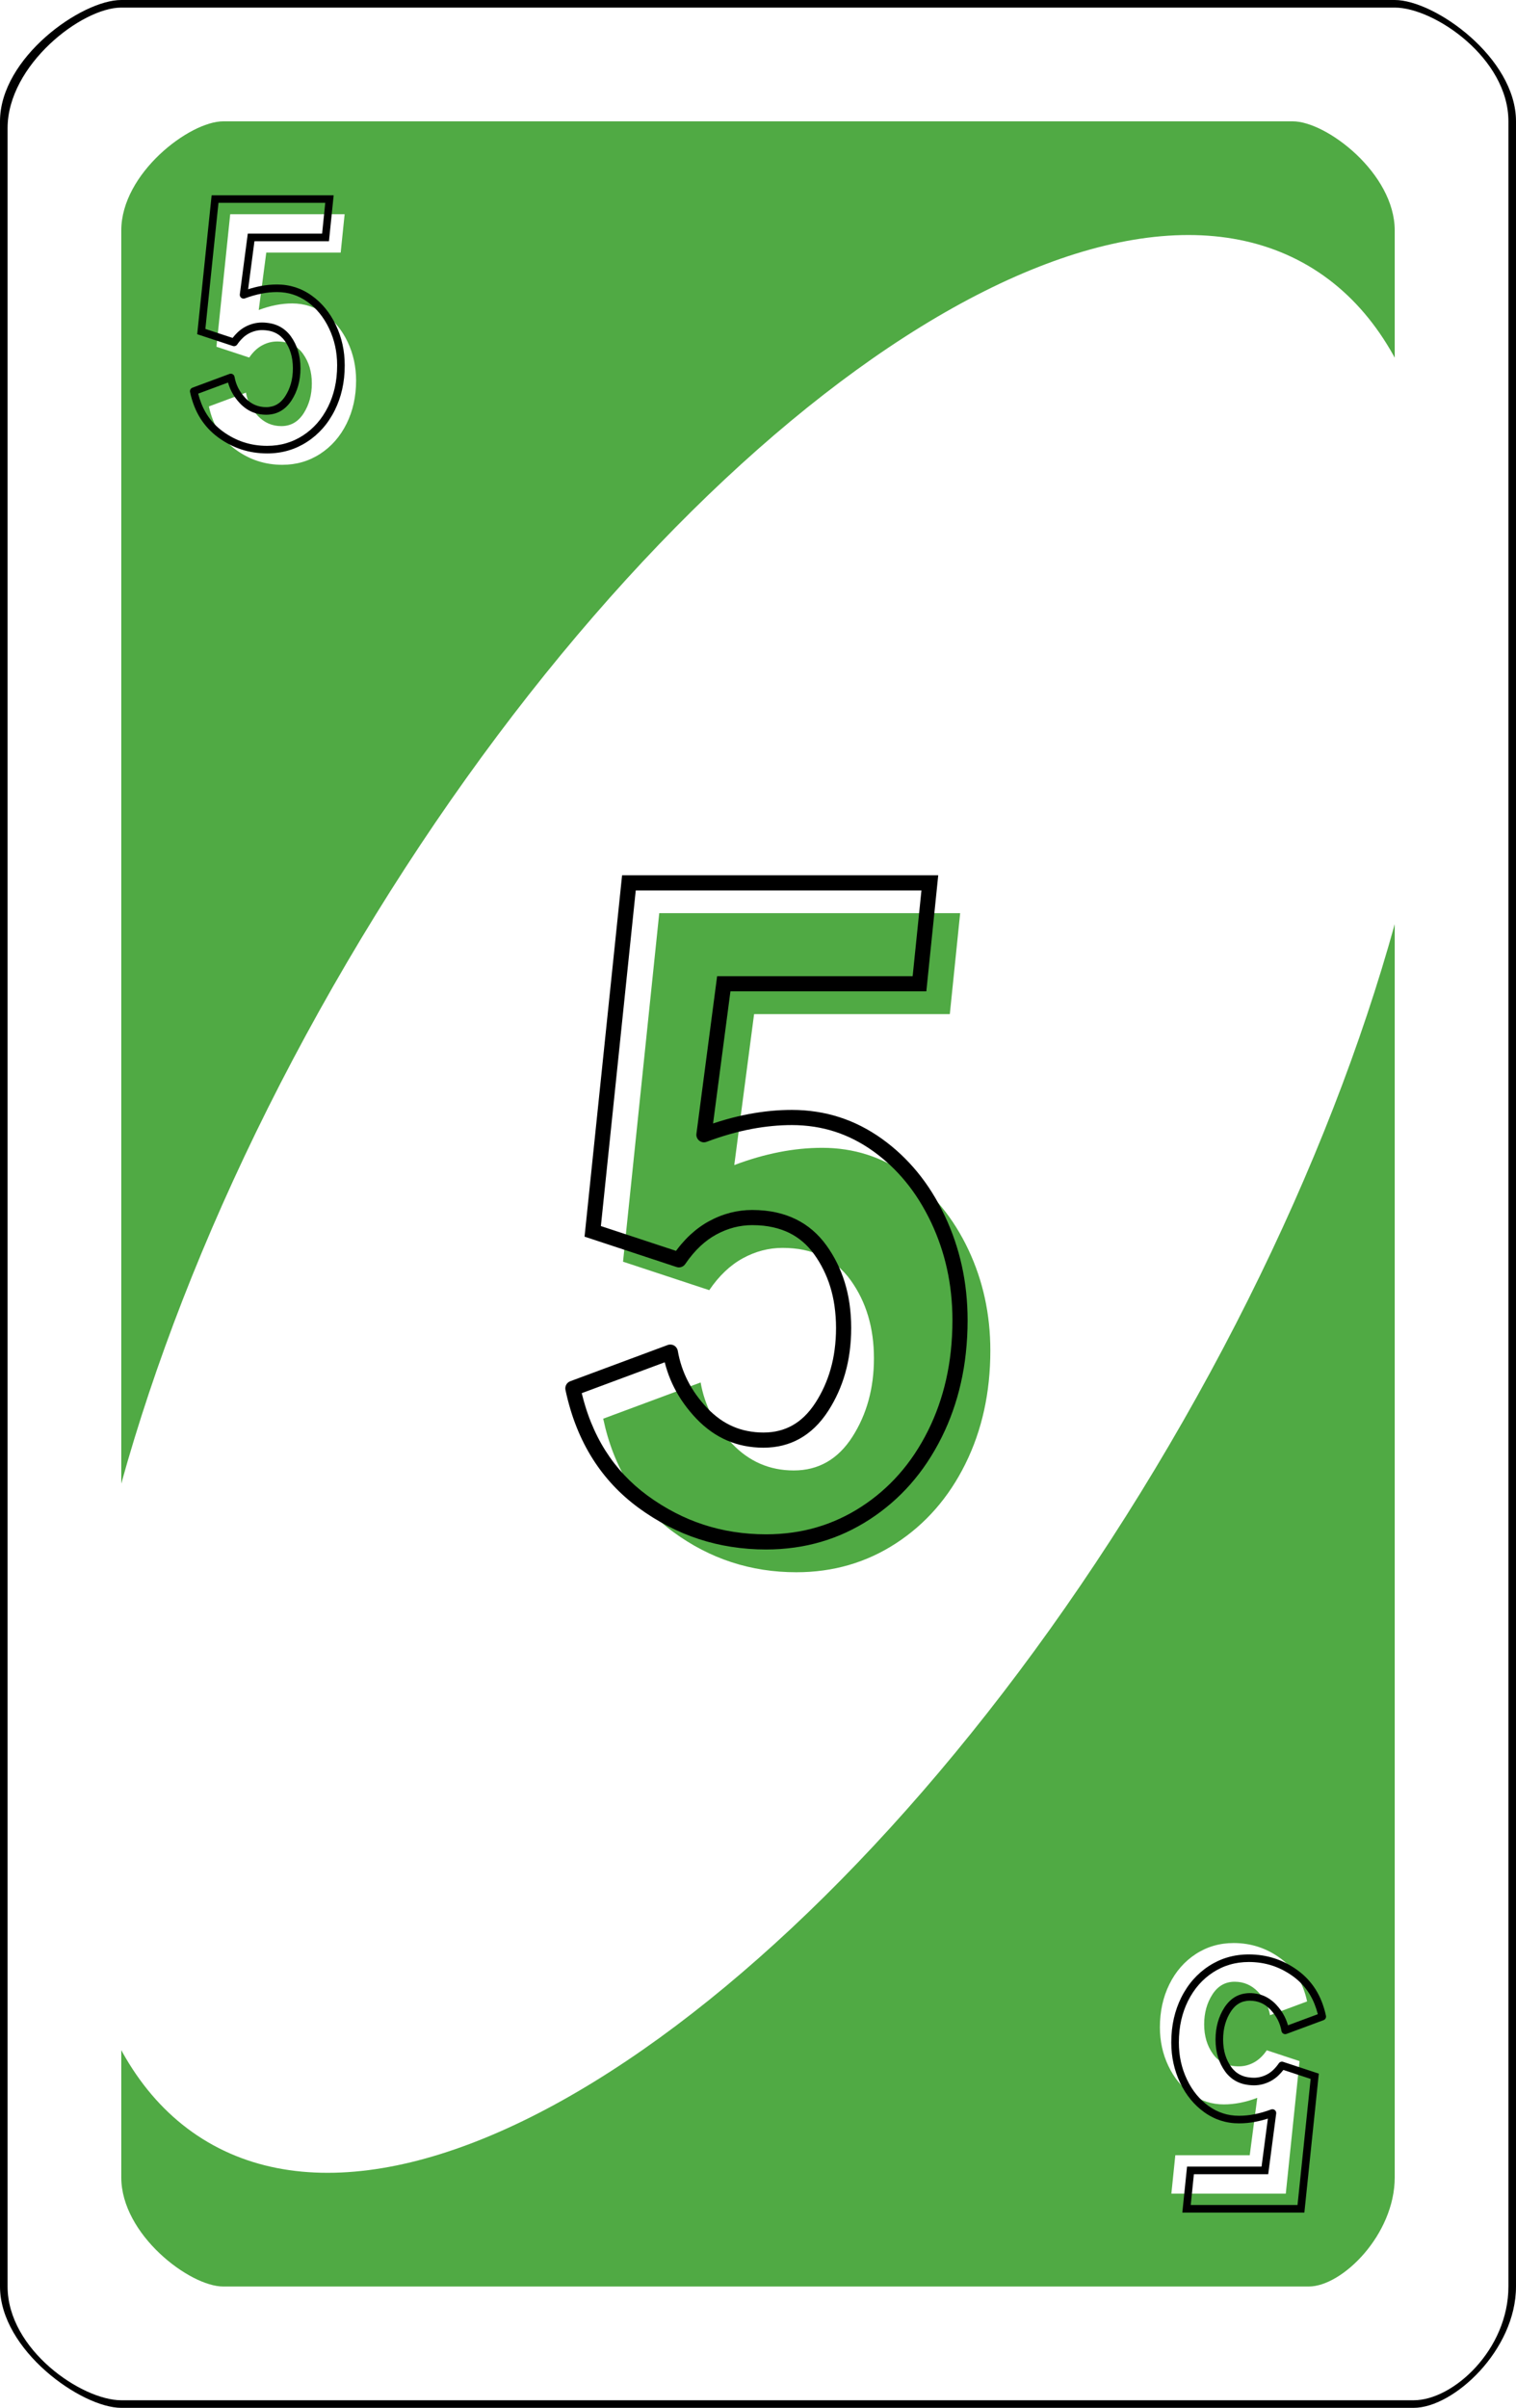 <?xml version="1.0" encoding="UTF-8" standalone="no"?><!-- Generator: Gravit.io --><svg xmlns="http://www.w3.org/2000/svg" xmlns:xlink="http://www.w3.org/1999/xlink" style="isolation:isolate" viewBox="0 0 800 1270" width="800pt" height="1270pt"><defs><clipPath id="_clipPath_byFuawCgWOB9gJjkNv0KTQDDf2kKpiok"><rect width="800" height="1270"/></clipPath></defs><g clip-path="url(#_clipPath_byFuawCgWOB9gJjkNv0KTQDDf2kKpiok)"><path d=" M 800 64 C 800 30.523 757.12 0 736 0 L 64 0 C 42.912 0 0 30.523 0 64 L 0 1206 C 0 1239.477 42.912 1270 64 1270 L 746 1270 C 767.12 1270 800 1239.477 800 1206 L 800 64 Z " fill-rule="evenodd" fill="rgb(0,0,0)"/><path d=" M 796 64 C 796 30.734 756.908 4 736 4 L 64 4 C 43.123 4 4 34.331 4 67.597 L 4 1206 C 4 1239.266 43.123 1266 64 1266 L 746 1266 C 766.908 1266 796 1239.266 796 1206 L 796 64 Z " fill-rule="evenodd" fill="rgb(255,255,255)"/><path d=" M 736 121.55 C 736 91.446 699.98 64 682.24 64 L 117.76 64 C 100.046 64 64 91.446 64 121.55 L 64 1148.45 C 64 1178.554 100.046 1206 117.76 1206 L 690.64 1206 C 708.38 1206 736 1178.554 736 1148.45 L 736 121.55 Z " fill-rule="evenodd" fill="rgb(80,170,68)"/><path d=" M 183.054 507.699 C 343.308 234.596 570.623 69.913 690.359 140.172 C 810.095 210.432 777.199 489.198 616.946 762.301 C 456.692 1035.404 229.377 1200.087 109.641 1129.828 C -10.095 1059.568 22.801 780.802 183.054 507.699 Z " fill="rgb(255,255,255)"/><defs><filter id="5YBu2ePpD52zwh7UFhAIX8hKTd7ISQJ4" x="-200%" y="-200%" width="400%" height="400%" filterUnits="objectBoundingBox" color-interpolation-filters="sRGB"><feGaussianBlur xmlns="http://www.w3.org/2000/svg" in="SourceGraphic" stdDeviation="0"/><feOffset xmlns="http://www.w3.org/2000/svg" dx="8" dy="8" result="pf_100_offsetBlur"/><feFlood xmlns="http://www.w3.org/2000/svg" flood-color="#000000" flood-opacity="1"/><feComposite xmlns="http://www.w3.org/2000/svg" in2="pf_100_offsetBlur" operator="in" result="pf_100_dropShadow"/><feBlend xmlns="http://www.w3.org/2000/svg" in="SourceGraphic" in2="pf_100_dropShadow" mode="normal"/></filter></defs><g filter="url(#5YBu2ePpD52zwh7UFhAIX8hKTd7ISQJ4)"><path d=" M 140.99 237.162 L 140.99 237.162 Q 127.323 237.162 116.337 229.118 L 116.337 229.118 L 116.337 229.118 Q 105.352 221.073 102.238 206.368 L 102.238 206.368 L 121.787 199.102 L 121.787 199.102 Q 122.998 206.022 128.101 211.385 L 128.101 211.385 L 128.101 211.385 Q 133.205 216.748 140.471 216.748 L 140.471 216.748 L 140.471 216.748 Q 147.91 216.748 152.235 210.001 L 152.235 210.001 L 152.235 210.001 Q 156.56 203.254 156.56 194.258 L 156.56 194.258 L 156.56 194.258 Q 156.56 185.089 151.889 178.602 L 151.889 178.602 L 151.889 178.602 Q 147.218 172.114 138.222 172.114 L 138.222 172.114 L 138.222 172.114 Q 134.07 172.114 130.264 174.19 L 130.264 174.19 L 130.264 174.19 Q 126.458 176.266 123.517 180.591 L 123.517 180.591 L 106.217 174.882 L 113.483 104.99 L 173.86 104.99 L 171.784 125.231 L 132.513 125.231 L 128.534 155.506 L 128.534 155.506 Q 137.703 152.046 146.18 152.046 L 146.18 152.046 L 146.18 152.046 Q 155.695 152.046 163.393 157.582 L 163.393 157.582 L 163.393 157.582 Q 171.092 163.118 175.503 172.46 L 175.503 172.46 L 175.503 172.46 Q 179.915 181.802 179.915 192.701 L 179.915 192.701 L 179.915 192.701 Q 179.915 205.33 174.898 215.451 L 174.898 215.451 L 174.898 215.451 Q 169.881 225.571 160.971 231.367 L 160.971 231.367 L 160.971 231.367 Q 152.062 237.162 140.99 237.162 L 140.99 237.162 L 140.99 237.162 Z " fill="rgb(255,255,255)"/></g><defs><filter id="NrROT52XlS2eswuYUvM0ZBHFkMuNeBRN" x="-200%" y="-200%" width="400%" height="400%" filterUnits="objectBoundingBox" color-interpolation-filters="sRGB"><feGaussianBlur xmlns="http://www.w3.org/2000/svg" in="SourceGraphic" stdDeviation="0"/><feOffset xmlns="http://www.w3.org/2000/svg" dx="-8" dy="-8" result="pf_100_offsetBlur"/><feFlood xmlns="http://www.w3.org/2000/svg" flood-color="#000000" flood-opacity="1"/><feComposite xmlns="http://www.w3.org/2000/svg" in2="pf_100_offsetBlur" operator="in" result="pf_100_dropShadow"/><feBlend xmlns="http://www.w3.org/2000/svg" in="SourceGraphic" in2="pf_100_dropShadow" mode="normal"/></filter></defs><g filter="url(#NrROT52XlS2eswuYUvM0ZBHFkMuNeBRN)"><path d=" M 659.01 1032.838 L 659.01 1032.838 Q 672.677 1032.838 683.663 1040.883 L 683.663 1040.883 L 683.663 1040.883 Q 694.648 1048.927 697.762 1063.632 L 697.762 1063.632 L 678.213 1070.898 L 678.213 1070.898 Q 677.002 1063.978 671.899 1058.615 L 671.899 1058.615 L 671.899 1058.615 Q 666.795 1053.252 659.529 1053.252 L 659.529 1053.252 L 659.529 1053.252 Q 652.09 1053.252 647.765 1059.999 L 647.765 1059.999 L 647.765 1059.999 Q 643.44 1066.746 643.44 1075.742 L 643.44 1075.742 L 643.44 1075.742 Q 643.44 1084.911 648.111 1091.399 L 648.111 1091.399 L 648.111 1091.399 Q 652.782 1097.886 661.778 1097.886 L 661.778 1097.886 L 661.778 1097.886 Q 665.93 1097.886 669.736 1095.81 L 669.736 1095.81 L 669.736 1095.81 Q 673.542 1093.734 676.483 1089.409 L 676.483 1089.409 L 693.783 1095.118 L 686.517 1165.01 L 626.14 1165.01 L 628.216 1144.769 L 667.487 1144.769 L 671.466 1114.494 L 671.466 1114.494 Q 662.297 1117.954 653.82 1117.954 L 653.82 1117.954 L 653.82 1117.954 Q 644.305 1117.954 636.607 1112.418 L 636.607 1112.418 L 636.607 1112.418 Q 628.908 1106.882 624.497 1097.54 L 624.497 1097.54 L 624.497 1097.54 Q 620.085 1088.198 620.085 1077.299 L 620.085 1077.299 L 620.085 1077.299 Q 620.085 1064.67 625.102 1054.55 L 625.102 1054.55 L 625.102 1054.55 Q 630.119 1044.429 639.029 1038.634 L 639.029 1038.634 L 639.029 1038.634 Q 647.938 1032.838 659.01 1032.838 L 659.01 1032.838 L 659.01 1032.838 Z " fill="rgb(255,255,255)"/></g><defs><filter id="RvylidY8GcWmmw0rgwi5m5fLwHGw4TqE" x="-200%" y="-200%" width="400%" height="400%" filterUnits="objectBoundingBox" color-interpolation-filters="sRGB"><feGaussianBlur xmlns="http://www.w3.org/2000/svg" in="SourceGraphic" stdDeviation="0"/><feOffset xmlns="http://www.w3.org/2000/svg" dx="16" dy="16" result="pf_100_offsetBlur"/><feFlood xmlns="http://www.w3.org/2000/svg" flood-color="#000000" flood-opacity="1"/><feComposite xmlns="http://www.w3.org/2000/svg" in2="pf_100_offsetBlur" operator="in" result="pf_100_dropShadow"/><feBlend xmlns="http://www.w3.org/2000/svg" in="SourceGraphic" in2="pf_100_dropShadow" mode="normal"/></filter></defs><g filter="url(#RvylidY8GcWmmw0rgwi5m5fLwHGw4TqE)"><path d=" M 404.232 813.27 L 404.232 813.27 Q 368.287 813.27 339.395 792.113 L 339.395 792.113 L 339.395 792.113 Q 310.502 770.955 302.313 732.28 L 302.313 732.28 L 353.727 713.17 L 353.727 713.17 Q 356.912 731.37 370.335 745.475 L 370.335 745.475 L 370.335 745.475 Q 383.757 759.58 402.867 759.58 L 402.867 759.58 L 402.867 759.58 Q 422.433 759.58 433.808 741.835 L 433.808 741.835 L 433.808 741.835 Q 445.183 724.09 445.183 700.43 L 445.183 700.43 L 445.183 700.43 Q 445.183 676.315 432.898 659.253 L 432.898 659.253 L 432.898 659.253 Q 420.612 642.19 396.953 642.19 L 396.953 642.19 L 396.953 642.19 Q 386.032 642.19 376.023 647.65 L 376.023 647.65 L 376.023 647.65 Q 366.013 653.11 358.278 664.485 L 358.278 664.485 L 312.778 649.47 L 331.887 465.65 L 490.682 465.65 L 485.222 518.885 L 381.938 518.885 L 371.472 598.51 L 371.472 598.51 Q 395.588 589.41 417.882 589.41 L 417.882 589.41 L 417.882 589.41 Q 442.907 589.41 463.155 603.97 L 463.155 603.97 L 463.155 603.97 Q 483.403 618.53 495.005 643.1 L 495.005 643.1 L 495.005 643.1 Q 506.608 667.67 506.608 696.335 L 506.608 696.335 L 506.608 696.335 Q 506.608 729.55 493.412 756.168 L 493.412 756.168 L 493.412 756.168 Q 480.218 782.785 456.785 798.028 L 456.785 798.028 L 456.785 798.028 Q 433.352 813.27 404.232 813.27 L 404.232 813.27 L 404.232 813.27 Z " fill="rgb(80,170,68)"/></g><path d=" M 140.99 235.16 C 142.75 235.16 144.51 235.04 146.25 234.8 C 147.88 234.57 149.48 234.23 151.06 233.76 C 152.6 233.31 154.11 232.75 155.56 232.07 C 157.06 231.38 158.5 230.59 159.88 229.69 C 161.26 228.79 162.58 227.8 163.82 226.73 C 165.06 225.66 166.22 224.51 167.3 223.29 C 168.42 222.02 169.45 220.68 170.38 219.28 C 171.39 217.76 172.3 216.19 173.11 214.56 C 173.88 213 174.56 211.4 175.14 209.75 C 175.74 208.06 176.24 206.33 176.64 204.58 C 177.06 202.72 177.38 200.83 177.58 198.94 C 177.8 196.87 177.91 194.78 177.91 192.7 C 177.91 190.94 177.82 189.18 177.63 187.42 C 177.46 185.76 177.19 184.12 176.83 182.49 C 176.48 180.9 176.04 179.34 175.52 177.81 C 174.99 176.28 174.39 174.78 173.69 173.31 C 172.98 171.8 172.18 170.34 171.29 168.92 C 170.47 167.62 169.57 166.37 168.6 165.18 C 167.66 164.05 166.66 162.97 165.59 161.97 C 164.53 160.98 163.4 160.05 162.23 159.21 C 161.04 158.35 159.78 157.59 158.48 156.92 C 157.24 156.29 155.96 155.76 154.63 155.34 C 153.31 154.91 151.96 154.59 150.58 154.38 C 149.13 154.16 147.65 154.05 146.18 154.05 C 143.51 154.05 140.85 154.3 138.23 154.82 C 135.17 155.42 132.16 156.27 129.24 157.38 C 128.58 157.63 127.84 157.51 127.29 157.07 C 126.74 156.64 126.46 155.94 126.55 155.25 L 130.76 123.23 L 169.98 123.23 L 171.64 106.99 L 115.29 106.99 L 108.37 173.49 L 122.75 178.23 C 123.58 177.16 124.48 176.16 125.46 175.23 C 126.62 174.14 127.91 173.2 129.31 172.43 C 130.69 171.68 132.17 171.09 133.7 170.69 C 135.17 170.31 136.69 170.11 138.22 170.11 C 139.88 170.11 141.53 170.29 143.15 170.63 C 144.56 170.93 145.93 171.4 147.22 172.04 C 148.44 172.64 149.59 173.4 150.62 174.29 C 151.71 175.22 152.68 176.27 153.51 177.43 C 154.32 178.56 155.04 179.75 155.65 180.99 C 156.28 182.25 156.8 183.56 157.22 184.9 C 157.67 186.33 158 187.8 158.21 189.29 C 158.44 190.93 158.56 192.59 158.56 194.26 C 158.56 195.88 158.45 197.5 158.24 199.11 C 158.05 200.58 157.74 202.04 157.34 203.46 C 156.95 204.82 156.47 206.14 155.9 207.43 C 155.33 208.69 154.67 209.91 153.92 211.08 C 153.12 212.33 152.18 213.49 151.12 214.53 C 150.19 215.44 149.14 216.23 148 216.87 C 146.9 217.48 145.72 217.95 144.49 218.26 C 143.18 218.58 141.83 218.75 140.47 218.75 C 139.15 218.75 137.83 218.62 136.54 218.36 C 135.32 218.12 134.12 217.75 132.98 217.26 C 131.83 216.76 130.73 216.14 129.71 215.41 C 128.61 214.63 127.58 213.74 126.65 212.76 C 125.73 211.8 124.88 210.77 124.1 209.68 C 123.37 208.66 122.72 207.58 122.15 206.46 C 121.59 205.37 121.12 204.23 120.73 203.07 C 120.59 202.64 120.46 202.21 120.34 201.77 L 104.58 207.63 C 105.04 209.43 105.61 211.2 106.29 212.92 C 107.07 214.91 108.04 216.81 109.18 218.62 C 110.27 220.33 111.51 221.93 112.89 223.4 C 114.3 224.91 115.85 226.28 117.52 227.5 C 119.25 228.77 121.08 229.9 122.98 230.89 C 124.79 231.83 126.67 232.61 128.6 233.25 C 130.54 233.88 132.52 234.35 134.54 234.67 C 136.67 235 138.83 235.16 140.99 235.16 Z  M 140.99 239.16 C 142.93 239.16 144.88 239.03 146.8 238.76 C 148.62 238.51 150.42 238.12 152.19 237.6 C 153.92 237.1 155.61 236.46 157.24 235.71 C 158.91 234.93 160.52 234.05 162.06 233.04 C 163.59 232.05 165.05 230.95 166.43 229.76 C 167.81 228.57 169.1 227.29 170.3 225.93 C 171.54 224.53 172.68 223.05 173.71 221.49 C 174.81 219.84 175.81 218.12 176.69 216.34 C 177.53 214.63 178.28 212.88 178.91 211.09 C 179.56 209.25 180.11 207.37 180.54 205.46 C 181 203.45 181.34 201.42 181.56 199.37 C 181.8 197.15 181.91 194.93 181.91 192.7 C 181.91 190.8 181.81 188.89 181.61 187 C 181.42 185.19 181.13 183.4 180.73 181.62 C 180.35 179.9 179.87 178.19 179.3 176.51 C 178.73 174.84 178.07 173.2 177.31 171.61 C 176.53 169.95 175.65 168.34 174.68 166.79 C 173.77 165.35 172.77 163.96 171.68 162.64 C 170.64 161.37 169.52 160.17 168.32 159.05 C 167.14 157.94 165.88 156.91 164.56 155.96 C 163.21 154.98 161.78 154.11 160.29 153.36 C 158.87 152.63 157.38 152.02 155.86 151.53 C 154.33 151.04 152.77 150.67 151.19 150.43 C 149.53 150.17 147.86 150.05 146.18 150.05 C 143.25 150.05 140.34 150.33 137.47 150.89 C 135.26 151.32 133.08 151.88 130.94 152.56 L 134.27 127.23 L 173.59 127.23 L 176.08 102.99 L 111.68 102.99 L 104.06 176.28 L 122.89 182.49 C 123.3 182.63 123.75 182.62 124.16 182.48 C 124.57 182.35 124.93 182.07 125.17 181.72 C 126.05 180.42 127.07 179.22 128.21 178.14 C 129.12 177.28 130.13 176.54 131.22 175.95 C 132.32 175.35 133.49 174.88 134.71 174.57 C 135.85 174.27 137.04 174.11 138.22 174.11 C 139.6 174.11 140.98 174.26 142.33 174.54 C 143.41 174.77 144.46 175.14 145.45 175.63 C 146.37 176.08 147.24 176.65 148.02 177.32 C 148.86 178.05 149.62 178.87 150.27 179.77 C 150.95 180.72 151.55 181.72 152.07 182.76 C 152.6 183.83 153.05 184.94 153.4 186.09 C 153.78 187.32 154.07 188.57 154.25 189.85 C 154.46 191.31 154.56 192.78 154.56 194.26 C 154.56 195.7 154.46 197.15 154.28 198.58 C 154.11 199.86 153.84 201.13 153.49 202.37 C 153.16 203.54 152.74 204.68 152.25 205.79 C 151.76 206.87 151.19 207.92 150.55 208.92 C 149.91 209.92 149.16 210.84 148.32 211.67 C 147.64 212.34 146.87 212.91 146.05 213.38 C 145.25 213.82 144.41 214.16 143.53 214.37 C 142.53 214.62 141.5 214.75 140.47 214.75 C 139.41 214.75 138.35 214.64 137.32 214.44 C 136.37 214.25 135.45 213.96 134.57 213.58 C 133.67 213.2 132.82 212.72 132.03 212.16 C 131.14 211.52 130.31 210.8 129.55 210.01 C 128.76 209.17 128.03 208.29 127.36 207.35 C 126.74 206.49 126.19 205.59 125.71 204.65 C 125.25 203.73 124.85 202.78 124.53 201.81 C 124.19 200.81 123.94 199.79 123.76 198.76 C 123.65 198.17 123.3 197.66 122.78 197.37 C 122.27 197.07 121.65 197.02 121.09 197.23 L 101.54 204.49 C 101.09 204.66 100.72 204.98 100.49 205.4 C 100.25 205.82 100.18 206.31 100.28 206.78 C 100.83 209.38 101.6 211.92 102.57 214.39 C 103.45 216.61 104.53 218.74 105.8 220.76 C 107.02 222.68 108.42 224.48 109.97 226.14 C 111.55 227.83 113.29 229.36 115.16 230.73 C 117.05 232.12 119.06 233.36 121.14 234.44 C 123.14 235.48 125.22 236.35 127.36 237.05 C 129.5 237.75 131.7 238.27 133.93 238.62 C 136.26 238.98 138.62 239.16 140.99 239.16 Z " fill-rule="evenodd" fill="rgb(0,0,0)"/><path d=" M 659.01 1034.84 C 657.25 1034.84 655.49 1034.96 653.75 1035.2 C 652.12 1035.43 650.52 1035.77 648.94 1036.24 C 647.4 1036.69 645.89 1037.25 644.44 1037.93 C 642.94 1038.62 641.5 1039.41 640.12 1040.31 C 638.74 1041.21 637.42 1042.2 636.18 1043.27 C 634.94 1044.34 633.78 1045.49 632.7 1046.71 C 631.58 1047.98 630.55 1049.32 629.62 1050.72 C 628.61 1052.24 627.7 1053.81 626.89 1055.44 C 626.12 1057 625.44 1058.6 624.86 1060.25 C 624.26 1061.94 623.76 1063.67 623.36 1065.42 C 622.94 1067.28 622.62 1069.17 622.42 1071.06 C 622.2 1073.13 622.09 1075.22 622.09 1077.3 C 622.09 1079.06 622.18 1080.82 622.37 1082.58 C 622.54 1084.24 622.81 1085.88 623.17 1087.51 C 623.52 1089.1 623.96 1090.66 624.48 1092.19 C 625.01 1093.72 625.61 1095.22 626.31 1096.69 C 627.02 1098.2 627.82 1099.66 628.71 1101.08 C 629.53 1102.38 630.43 1103.63 631.4 1104.82 C 632.34 1105.95 633.34 1107.03 634.41 1108.03 C 635.47 1109.02 636.6 1109.95 637.77 1110.79 C 638.96 1111.65 640.22 1112.41 641.52 1113.08 C 642.76 1113.71 644.04 1114.24 645.37 1114.66 C 646.69 1115.09 648.04 1115.41 649.42 1115.62 C 650.87 1115.84 652.35 1115.95 653.82 1115.95 C 656.49 1115.95 659.15 1115.7 661.77 1115.18 C 664.83 1114.58 667.84 1113.73 670.76 1112.62 C 671.42 1112.37 672.16 1112.49 672.71 1112.93 C 673.26 1113.36 673.54 1114.06 673.45 1114.75 L 669.24 1146.77 L 630.02 1146.77 L 628.36 1163.01 L 684.71 1163.01 L 691.63 1096.51 L 677.25 1091.77 C 676.42 1092.84 675.52 1093.84 674.54 1094.77 C 673.38 1095.86 672.09 1096.8 670.69 1097.57 C 669.31 1098.32 667.83 1098.91 666.3 1099.31 C 664.83 1099.69 663.31 1099.89 661.78 1099.89 C 660.12 1099.89 658.47 1099.71 656.85 1099.37 C 655.44 1099.07 654.07 1098.6 652.78 1097.96 C 651.56 1097.36 650.41 1096.6 649.38 1095.71 C 648.29 1094.78 647.32 1093.73 646.49 1092.57 C 645.68 1091.44 644.96 1090.25 644.35 1089.01 C 643.72 1087.75 643.2 1086.44 642.78 1085.1 C 642.33 1083.67 642 1082.2 641.79 1080.71 C 641.56 1079.07 641.44 1077.41 641.44 1075.74 C 641.44 1074.12 641.55 1072.5 641.76 1070.89 C 641.95 1069.42 642.26 1067.96 642.66 1066.54 C 643.05 1065.18 643.53 1063.86 644.1 1062.57 C 644.67 1061.31 645.33 1060.09 646.08 1058.92 C 646.88 1057.67 647.82 1056.51 648.88 1055.47 C 649.81 1054.56 650.86 1053.77 652 1053.13 C 653.1 1052.52 654.28 1052.05 655.51 1051.74 C 656.82 1051.42 658.17 1051.25 659.53 1051.25 C 660.85 1051.25 662.17 1051.38 663.46 1051.64 C 664.68 1051.88 665.88 1052.25 667.02 1052.74 C 668.17 1053.24 669.27 1053.86 670.29 1054.59 C 671.39 1055.37 672.42 1056.26 673.35 1057.24 C 674.27 1058.2 675.12 1059.23 675.9 1060.32 C 676.63 1061.34 677.28 1062.42 677.85 1063.54 C 678.41 1064.63 678.88 1065.77 679.27 1066.93 C 679.41 1067.36 679.54 1067.79 679.66 1068.23 L 695.42 1062.37 C 694.96 1060.57 694.39 1058.8 693.71 1057.08 C 692.93 1055.09 691.96 1053.19 690.82 1051.38 C 689.73 1049.67 688.49 1048.07 687.11 1046.6 C 685.7 1045.09 684.15 1043.72 682.48 1042.5 C 680.75 1041.23 678.92 1040.1 677.02 1039.11 C 675.21 1038.17 673.33 1037.39 671.4 1036.75 C 669.46 1036.12 667.48 1035.65 665.46 1035.33 C 663.33 1035 661.17 1034.84 659.01 1034.84 Z  M 659.01 1030.84 C 657.07 1030.84 655.12 1030.97 653.2 1031.24 C 651.38 1031.49 649.58 1031.88 647.81 1032.4 C 646.08 1032.9 644.39 1033.54 642.76 1034.29 C 641.09 1035.07 639.48 1035.95 637.94 1036.96 C 636.41 1037.95 634.95 1039.05 633.57 1040.24 C 632.19 1041.43 630.9 1042.71 629.7 1044.07 C 628.46 1045.47 627.32 1046.95 626.29 1048.51 C 625.19 1050.16 624.19 1051.88 623.31 1053.66 C 622.47 1055.37 621.72 1057.12 621.09 1058.91 C 620.44 1060.75 619.89 1062.63 619.46 1064.54 C 619 1066.55 618.66 1068.58 618.44 1070.63 C 618.2 1072.85 618.09 1075.07 618.09 1077.3 C 618.09 1079.2 618.19 1081.11 618.39 1083 C 618.58 1084.81 618.87 1086.6 619.27 1088.38 C 619.65 1090.1 620.13 1091.81 620.7 1093.49 C 621.27 1095.16 621.93 1096.8 622.69 1098.39 C 623.47 1100.05 624.35 1101.66 625.32 1103.21 C 626.23 1104.65 627.23 1106.04 628.32 1107.36 C 629.36 1108.63 630.48 1109.83 631.68 1110.95 C 632.86 1112.06 634.12 1113.09 635.44 1114.04 C 636.79 1115.02 638.22 1115.89 639.71 1116.64 C 641.13 1117.37 642.62 1117.98 644.14 1118.47 C 645.67 1118.96 647.23 1119.33 648.81 1119.57 C 650.47 1119.83 652.14 1119.95 653.82 1119.95 C 656.75 1119.95 659.66 1119.67 662.53 1119.11 C 664.74 1118.68 666.92 1118.12 669.06 1117.44 L 665.73 1142.77 L 626.41 1142.77 L 623.92 1167.01 L 688.32 1167.01 L 695.94 1093.72 L 677.11 1087.51 C 676.7 1087.37 676.25 1087.38 675.84 1087.52 C 675.43 1087.66 675.07 1087.93 674.83 1088.28 C 673.95 1089.58 672.93 1090.78 671.79 1091.86 C 670.88 1092.72 669.87 1093.46 668.78 1094.05 C 667.68 1094.65 666.51 1095.12 665.29 1095.43 C 664.15 1095.73 662.96 1095.89 661.78 1095.89 C 660.4 1095.89 659.02 1095.74 657.67 1095.46 C 656.59 1095.23 655.54 1094.86 654.55 1094.37 C 653.63 1093.92 652.76 1093.35 651.98 1092.68 C 651.14 1091.95 650.38 1091.13 649.73 1090.23 C 649.05 1089.28 648.45 1088.28 647.93 1087.24 C 647.4 1086.17 646.95 1085.06 646.6 1083.91 C 646.22 1082.68 645.93 1081.43 645.75 1080.15 C 645.54 1078.69 645.44 1077.22 645.44 1075.74 C 645.44 1074.3 645.54 1072.85 645.72 1071.42 C 645.89 1070.14 646.16 1068.87 646.51 1067.63 C 646.84 1066.46 647.26 1065.32 647.75 1064.21 C 648.24 1063.13 648.81 1062.08 649.45 1061.08 C 650.09 1060.08 650.84 1059.16 651.68 1058.33 C 652.36 1057.66 653.13 1057.09 653.95 1056.62 C 654.75 1056.18 655.59 1055.84 656.47 1055.63 C 657.47 1055.38 658.5 1055.25 659.53 1055.25 C 660.59 1055.25 661.65 1055.36 662.68 1055.56 C 663.63 1055.75 664.55 1056.04 665.43 1056.42 C 666.33 1056.8 667.18 1057.28 667.97 1057.84 C 668.86 1058.48 669.69 1059.2 670.45 1059.99 C 671.24 1060.83 671.97 1061.71 672.64 1062.65 C 673.26 1063.51 673.81 1064.41 674.29 1065.36 C 674.75 1066.27 675.15 1067.22 675.47 1068.19 C 675.81 1069.19 676.06 1070.21 676.24 1071.24 C 676.35 1071.83 676.7 1072.34 677.22 1072.63 C 677.73 1072.93 678.35 1072.98 678.91 1072.77 L 698.46 1065.51 C 698.91 1065.34 699.28 1065.02 699.51 1064.6 C 699.75 1064.18 699.82 1063.69 699.72 1063.22 C 699.17 1060.62 698.4 1058.08 697.43 1055.61 C 696.55 1053.39 695.47 1051.26 694.2 1049.24 C 692.98 1047.32 691.58 1045.52 690.03 1043.86 C 688.45 1042.17 686.71 1040.64 684.84 1039.27 C 682.95 1037.88 680.94 1036.64 678.86 1035.56 C 676.86 1034.52 674.78 1033.65 672.64 1032.95 C 670.5 1032.25 668.3 1031.73 666.07 1031.38 C 663.74 1031.02 661.38 1030.84 659.01 1030.84 Z " fill-rule="evenodd" fill="rgb(0,0,0)"/><path d=" M 404.23 809.27 C 408.92 809.27 413.6 808.95 418.25 808.3 C 422.58 807.7 426.87 806.78 431.07 805.54 C 435.19 804.34 439.2 802.83 443.09 801.03 C 447.08 799.19 450.93 797.07 454.6 794.67 C 458.28 792.29 461.78 789.65 465.1 786.79 C 468.4 783.94 471.5 780.88 474.38 777.61 C 477.35 774.24 480.1 770.67 482.59 766.93 C 485.27 762.91 487.68 758.72 489.83 754.39 C 491.89 750.24 493.69 745.97 495.24 741.6 C 496.83 737.1 498.16 732.51 499.22 727.85 C 500.34 722.91 501.18 717.91 501.72 712.88 C 502.31 707.38 502.61 701.86 502.61 696.34 C 502.61 691.65 502.36 686.97 501.86 682.32 C 501.39 677.91 500.68 673.53 499.72 669.2 C 498.79 664.99 497.63 660.84 496.23 656.76 C 494.84 652.69 493.22 648.7 491.39 644.81 C 489.49 640.79 487.35 636.89 484.99 633.12 C 482.81 629.65 480.42 626.32 477.81 623.16 C 475.32 620.13 472.64 617.27 469.78 614.59 C 466.96 611.94 463.96 609.48 460.82 607.22 C 457.64 604.93 454.29 602.89 450.8 601.11 C 447.48 599.42 444.04 598 440.51 596.86 C 436.96 595.72 433.33 594.87 429.65 594.3 C 425.76 593.71 421.82 593.41 417.88 593.41 C 414.44 593.41 411 593.58 407.57 593.91 C 403.93 594.26 400.31 594.77 396.72 595.45 C 392.84 596.19 389 597.09 385.21 598.18 C 381.05 599.36 376.94 600.72 372.88 602.25 C 371.57 602.75 370.09 602.52 368.99 601.64 C 367.89 600.77 367.32 599.38 367.51 597.99 L 378.43 514.89 L 481.61 514.89 L 486.25 469.65 L 335.49 469.65 L 317.09 646.68 L 356.73 659.76 C 357.64 658.54 358.58 657.35 359.56 656.19 C 361.04 654.46 362.61 652.81 364.28 651.26 C 365.81 649.85 367.42 648.52 369.11 647.3 C 370.7 646.14 372.37 645.08 374.11 644.14 C 375.93 643.15 377.8 642.26 379.73 641.5 C 381.57 640.76 383.45 640.15 385.37 639.65 C 387.26 639.17 389.17 638.8 391.09 638.56 C 393.04 638.31 394.99 638.19 396.95 638.19 C 399.2 638.19 401.45 638.31 403.68 638.54 C 405.71 638.75 407.72 639.07 409.71 639.52 C 411.54 639.92 413.35 640.44 415.12 641.05 C 416.81 641.64 418.46 642.33 420.06 643.12 C 421.62 643.89 423.13 644.76 424.59 645.71 C 426.04 646.67 427.43 647.71 428.75 648.84 C 430.11 650 431.4 651.24 432.6 652.56 C 433.87 653.94 435.05 655.39 436.14 656.92 C 438.23 659.82 440.08 662.88 441.67 666.08 C 443.29 669.34 444.64 672.72 445.72 676.19 C 446.87 679.9 447.72 683.69 448.27 687.53 C 448.88 691.8 449.18 696.11 449.18 700.43 C 449.18 704.64 448.91 708.84 448.35 713.01 C 447.85 716.83 447.07 720.6 446.02 724.3 C 445.03 727.8 443.78 731.23 442.29 734.55 C 440.82 737.82 439.11 740.97 437.18 743.99 C 436.09 745.68 434.92 747.31 433.66 748.86 C 432.51 750.28 431.28 751.62 429.97 752.88 C 428.76 754.05 427.47 755.14 426.12 756.15 C 424.82 757.12 423.47 758 422.06 758.79 C 420.67 759.57 419.23 760.26 417.75 760.85 C 416.26 761.44 414.72 761.94 413.17 762.34 C 411.54 762.75 409.89 763.06 408.22 763.26 C 406.45 763.47 404.66 763.58 402.87 763.58 C 399.48 763.58 396.09 763.25 392.77 762.59 C 389.64 761.97 386.6 761.02 383.67 759.76 C 380.72 758.49 377.92 756.91 375.3 755.05 C 372.47 753.03 369.83 750.75 367.44 748.23 C 365.06 745.73 362.85 743.07 360.85 740.26 C 358.96 737.62 357.27 734.84 355.8 731.95 C 354.36 729.13 353.14 726.2 352.14 723.2 C 351.63 721.66 351.18 720.1 350.78 718.53 L 306.99 734.81 C 307.51 736.96 308.08 739.09 308.72 741.2 C 309.61 744.17 310.63 747.09 311.78 749.97 C 312.87 752.67 314.07 755.33 315.39 757.92 C 316.65 760.4 318.03 762.82 319.52 765.17 C 320.97 767.46 322.52 769.68 324.18 771.83 C 325.82 773.95 327.57 776 329.4 777.96 C 331.26 779.94 333.2 781.83 335.23 783.63 C 337.33 785.48 339.5 787.23 341.76 788.89 C 346.37 792.26 351.23 795.27 356.3 797.9 C 361.11 800.39 366.11 802.49 371.26 804.17 C 376.42 805.85 381.71 807.12 387.07 807.95 C 392.75 808.83 398.49 809.27 404.23 809.27 Z  M 404.23 817.27 C 409.29 817.27 414.34 816.92 419.35 816.22 C 424.07 815.57 428.75 814.56 433.32 813.22 C 437.81 811.9 442.2 810.26 446.45 808.3 C 450.78 806.29 454.96 803.98 458.97 801.38 C 462.94 798.79 466.74 795.94 470.33 792.85 C 473.9 789.76 477.26 786.44 480.38 782.91 C 483.59 779.26 486.56 775.4 489.25 771.36 C 492.11 767.06 494.7 762.58 497 757.94 C 499.2 753.51 501.13 748.94 502.78 744.27 C 504.48 739.48 505.89 734.58 507.02 729.62 C 508.21 724.38 509.1 719.07 509.67 713.73 C 510.3 707.95 510.61 702.15 510.61 696.34 C 510.61 691.37 510.34 686.41 509.82 681.47 C 509.32 676.77 508.56 672.09 507.53 667.47 C 506.54 662.97 505.29 658.53 503.8 654.17 C 502.32 649.82 500.59 645.55 498.62 641.39 C 496.59 637.09 494.3 632.9 491.77 628.87 C 489.41 625.11 486.81 621.5 483.99 618.07 C 481.28 614.78 478.36 611.67 475.26 608.76 C 472.18 605.87 468.92 603.19 465.49 600.72 C 461.98 598.2 458.28 595.94 454.43 593.98 C 450.74 592.1 446.9 590.52 442.96 589.25 C 439.01 587.98 434.96 587.02 430.86 586.4 C 426.57 585.74 422.23 585.41 417.88 585.41 C 414.18 585.41 410.49 585.59 406.8 585.94 C 402.92 586.32 399.06 586.87 395.23 587.59 C 391.12 588.37 387.04 589.34 383.02 590.48 C 380.76 591.13 378.52 591.82 376.29 592.56 L 385.45 522.89 L 488.83 522.89 L 495.11 461.65 L 328.28 461.65 L 308.47 652.26 L 357.02 668.28 C 357.85 668.56 358.74 668.55 359.56 668.27 C 360.39 667.99 361.1 667.45 361.59 666.73 C 362.85 664.87 364.21 663.08 365.67 661.37 C 366.93 659.87 368.28 658.46 369.72 657.13 C 371.01 655.93 372.38 654.81 373.8 653.77 C 375.13 652.82 376.51 651.94 377.94 651.16 C 379.48 650.32 381.06 649.58 382.69 648.93 C 384.22 648.32 385.78 647.81 387.37 647.4 C 388.93 647 390.5 646.7 392.1 646.5 C 393.71 646.29 395.33 646.19 396.95 646.19 C 398.93 646.19 400.9 646.29 402.86 646.49 C 404.58 646.67 406.28 646.95 407.97 647.33 C 409.5 647.67 411.01 648.09 412.49 648.61 C 413.87 649.09 415.21 649.65 416.52 650.29 C 417.79 650.92 419.01 651.62 420.19 652.4 C 421.37 653.17 422.49 654.02 423.56 654.93 C 424.67 655.87 425.72 656.88 426.7 657.96 C 427.75 659.11 428.74 660.32 429.65 661.59 C 431.49 664.14 433.11 666.83 434.5 669.64 C 435.93 672.51 437.13 675.5 438.08 678.56 C 439.1 681.86 439.86 685.24 440.35 688.66 C 440.9 692.56 441.18 696.49 441.18 700.43 C 441.18 704.29 440.93 708.14 440.42 711.97 C 439.97 715.4 439.27 718.79 438.32 722.11 C 437.44 725.24 436.32 728.3 434.99 731.27 C 433.68 734.18 432.16 736.99 430.44 739.68 C 429.52 741.11 428.52 742.5 427.44 743.83 C 426.51 744.99 425.5 746.08 424.42 747.12 C 423.45 748.06 422.41 748.94 421.33 749.75 C 420.31 750.51 419.25 751.2 418.15 751.81 C 417.06 752.42 415.94 752.96 414.79 753.41 C 413.62 753.88 412.42 754.27 411.19 754.58 C 409.9 754.91 408.59 755.16 407.27 755.32 C 405.81 755.49 404.34 755.58 402.87 755.58 C 400 755.58 397.14 755.3 394.32 754.74 C 391.75 754.23 389.24 753.45 386.84 752.41 C 384.41 751.36 382.09 750.06 379.93 748.53 C 377.52 746.81 375.28 744.86 373.23 742.72 C 371.11 740.49 369.14 738.11 367.35 735.6 C 365.7 733.29 364.22 730.86 362.93 728.32 C 361.67 725.86 360.61 723.3 359.73 720.68 C 358.84 718 358.15 715.26 357.67 712.48 C 357.46 711.31 356.75 710.29 355.72 709.7 C 354.69 709.11 353.45 709.01 352.33 709.42 L 300.92 728.53 C 300.02 728.86 299.27 729.51 298.81 730.35 C 298.35 731.19 298.2 732.17 298.4 733.11 C 299.14 736.61 300.03 740.08 301.06 743.5 C 302.01 746.7 303.12 749.85 304.36 752.95 C 305.53 755.87 306.83 758.74 308.26 761.55 C 309.64 764.25 311.14 766.89 312.76 769.45 C 314.34 771.95 316.04 774.38 317.85 776.72 C 319.65 779.04 321.55 781.28 323.56 783.43 C 325.59 785.59 327.71 787.66 329.93 789.62 C 332.21 791.64 334.58 793.54 337.03 795.34 C 341.97 798.96 347.18 802.19 352.62 805 C 357.81 807.69 363.22 809.96 368.78 811.77 C 374.35 813.59 380.06 814.96 385.85 815.85 C 391.93 816.8 398.08 817.27 404.23 817.27 Z " fill-rule="evenodd" fill="rgb(0,0,0)"/></g></svg>